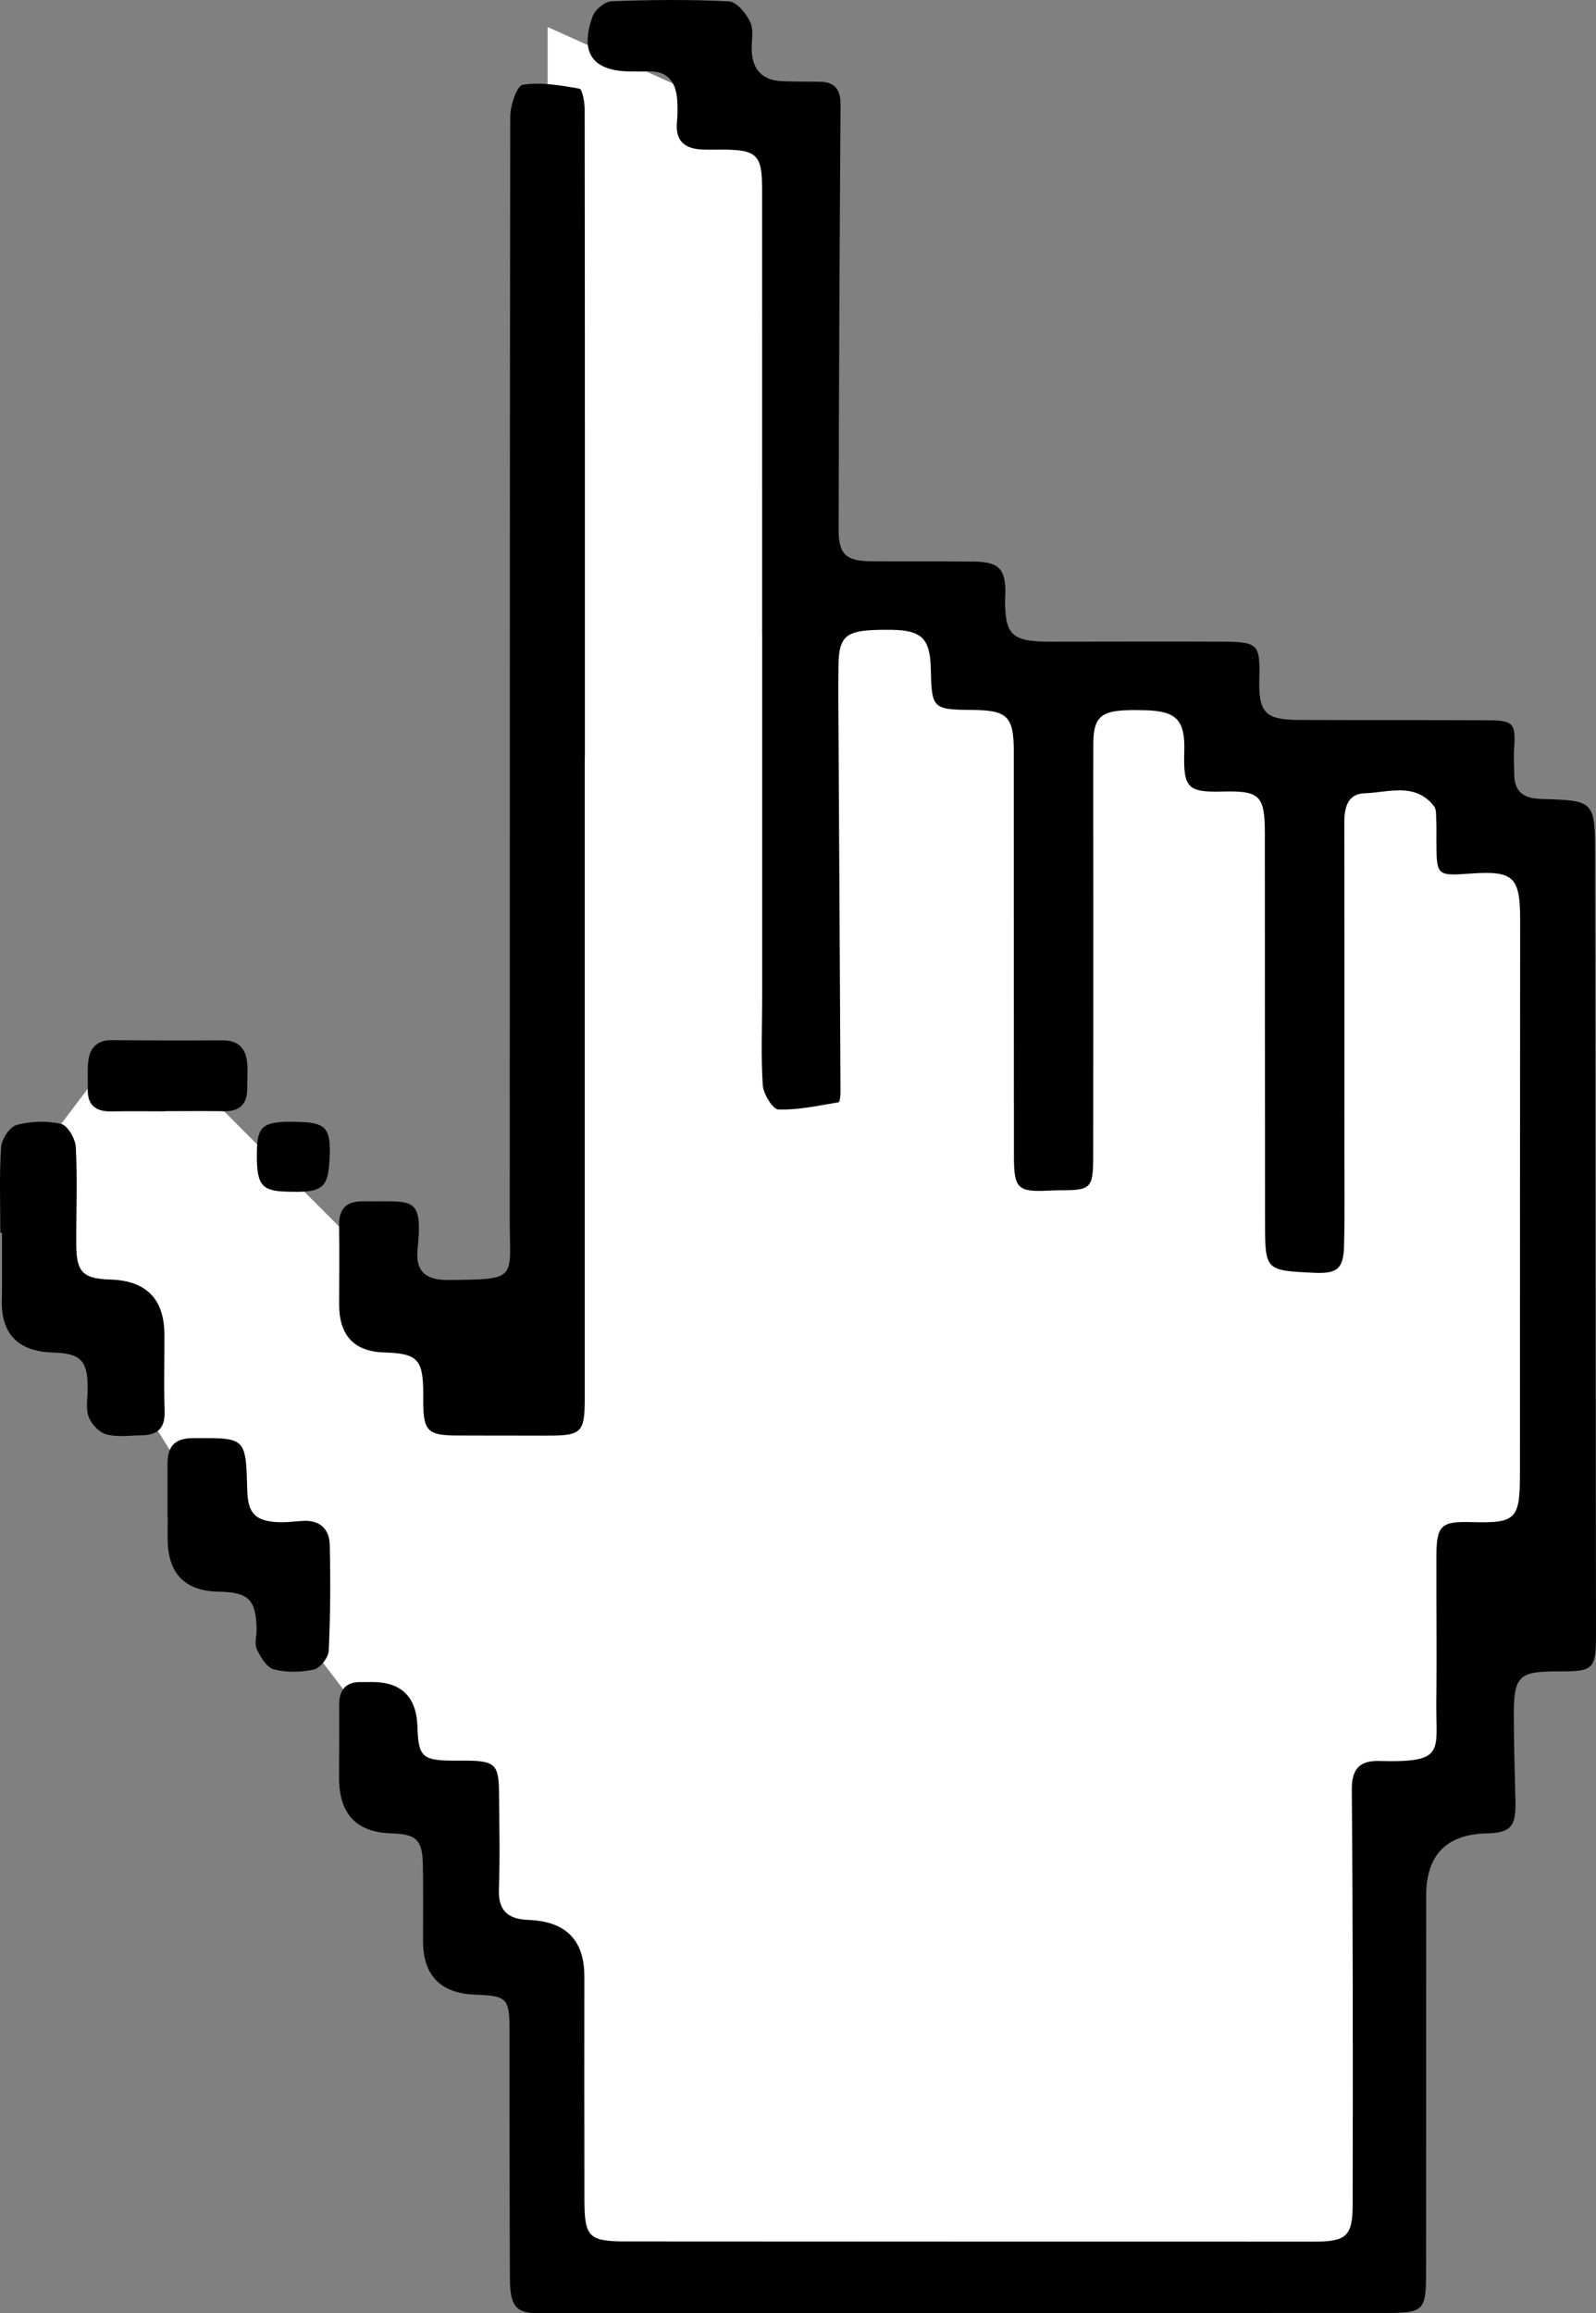 <?xml version="1.0" encoding="UTF-8"?>
<svg id="Layer_1" data-name="Layer 1" xmlns="http://www.w3.org/2000/svg" width="725.86" height="1052" viewBox="0 0 725.86 1052">
  <rect x="0" y="0" width="725.86" height="1052" fill="#808080" stroke="none"/>
  <defs>
    <style>
      .cls-1 {
        fill: #000;
      }

      .cls-1, .cls-2 {
        stroke-width: 0px;
      }

      .cls-2 {
        fill: #fff;
      }
    </style>
  </defs>
  <polyline class="cls-2" points="27.79 511.16 39.91 495.14 101.88 505.36 249.05 652.87 249.05 12.27 363.29 63.8 363.29 269.55 457.24 270.88 457.24 310.41 552.28 313.21 584.42 356.93 671.84 354.35 701.41 390.35 701.41 722.06 673.83 722.06 671.84 813.33 631.99 821.04 631.99 1030.6 254.62 1030.6 250.15 903.32 180.73 800.47 97.16 691.19 14.88 560.06"/>
  <g>
    <path class="cls-1" d="M346.61,288.08c0-67.46.02-134.92-.01-202.38,0-15.3-2.49-17.63-18.1-17.66-3.08,0-6.17.1-9.24-.04-7.79-.36-12.16-3.87-11.38-12.31.31-3.4.37-6.86.12-10.26-.63-8.39-4.57-13.45-13.72-12.95-2.39.13-4.79.01-7.19.01-17.52,0-23.64-8.36-17.55-25.11,1.1-3.02,5.6-6.69,8.65-6.8,17.78-.67,35.62-.88,53.36.06,3.5.19,7.89,5.54,9.7,9.5,1.7,3.71.41,8.74.64,13.18.45,8.56,5.07,13.19,13.61,13.59,5.81.27,11.64.16,17.46.28,6.87.14,9.37,3.58,9.32,10.5-.45,64.36-.74,128.72-.87,193.08-.02,11.44,3.37,14.4,14.94,14.5,15.41.13,30.81,0,46.22.12,11.98.1,14.98,3.39,14.65,15.5-.48,17.86,2.49,20.93,20.49,20.94,26.36.01,52.73-.15,79.09,0,15.22.09,16.32,1.42,15.93,16.17-.44,16.24,2.42,19.36,18.46,19.43,28.42.11,56.83,0,85.25.14,12,.05,12.97,1.36,12.16,13.09-.26,3.74.05,7.51.06,11.27.03,8.2,4.22,11.18,12.27,11.42,24.52.72,24.47.94,24.5,25.94.13,117.8.3,235.6.42,353.39.02,16.67-.9,17.5-17.36,17.45-17.75-.05-20.05,2.12-20.01,20.09.03,13.01.44,26.01.74,39.02.27,11.57-2.15,14.28-13.17,14.56q-27.42.69-27.42,28.34c-.01,57.53,0,115.06-.06,172.59-.01,15.71-1.45,17.15-16.9,17.16-129.07.05-258.15.08-387.22.11-9.68,0-12.48-3.26-12.54-15.48-.16-30.82-.13-61.64-.18-92.46-.01-7.19.03-14.38-.01-21.57-.07-13.66-1.28-14.85-15.4-15.33q-23.92-.82-23.93-24.5c0-11.3.11-22.6-.05-33.9-.17-12.04-2.78-14.63-14.38-14.97q-23.78-.69-23.75-25.25c.01-10.96.15-21.92.04-32.87-.07-7.18,2.98-10.98,10.42-10.69,1.37.05,2.74-.02,4.11-.03q20.43-.2,21.07,20.26c.42,13.61,2.16,15.34,15.59,15.5,2.4.03,4.79-.03,7.19,0,12.4.17,14.22,1.91,14.32,14.35.12,14.72.5,29.47-.05,44.17-.37,9.97,4.44,13.61,13.4,13.92.34.01.68.03,1.03.05q24.43,1.37,24.43,25.55c0,33.9-.05,67.8.03,101.71.04,16.92,1.99,18.89,18.85,18.9,104.42.07,208.85.09,313.27.09,14.25,0,17.25-2.5,17.28-16.55.12-63,.14-126.01-.39-189.01-.08-9.86,3.98-13.25,12.53-13.02,30.66.83,25.6-4.39,25.9-27.23.29-21.91-.03-43.83.04-65.75.04-14.18,2.06-16.06,15.94-15.66,20.32.58,22.07-1.27,22.06-21.99,0-83.9.05-167.8.1-251.7.01-19.82-2.94-22.63-22.61-21.25-15.33,1.07-15.4,1.01-15.48-14.42-.02-3.42.07-6.85-.09-10.27-.09-2.03.1-4.57-1-5.97-8.64-10.97-20.64-6.21-31.42-5.88-7.89.24-9.38,6.47-9.37,13.33.07,50,.04,99.99.03,149.99,0,14.04.2,28.09-.13,42.12-.26,10.91-3.04,13.16-13.8,12.65-22.02-1.05-22.13-1.05-22.16-22.94-.08-58.9-.03-117.8-.08-176.7-.01-17.5-2.24-19.64-19.4-19.21-15.77.4-17.73-1.68-17.24-18.25.42-14.19-3.5-18.36-17.71-18.73-3.08-.08-6.17-.12-9.24.02-11.25.52-14.39,3.7-14.43,15.24-.09,23.63.01,47.26,0,70.89,0,39.04,0,78.08-.06,117.12-.02,14.13-1.07,15.08-15.1,15.03-1.71,0-3.42.09-5.13.17-14.08.67-15.8-.93-15.81-15.54-.05-61.3-.04-122.59-.06-183.89,0-16.26-2.78-19.06-19.07-19.19-17.81-.14-18.3-.63-18.67-18.47-.28-13.92-4.03-17.74-17.71-17.95-3.08-.05-6.17-.03-9.24.14-11.92.66-14.87,3.62-15.04,15.85-.17,12.32-.01,24.66.06,36.98.29,52.37.6,104.75.86,157.12,0,1.65-.31,4.67-.86,4.76-9.09,1.51-18.27,3.57-27.36,3.3-2.6-.08-6.86-7.04-7.13-11.06-.89-13.29-.28-26.69-.28-40.04,0-55.13,0-110.27,0-165.4h-.05Z"/>
    <path class="cls-1" d="M265.94,344.21c0,97.22,0,194.44,0,291.66,0,15.67-1.41,17.04-16.89,17.01-14.03-.03-28.06.04-42.09-.05-12.19-.09-14.3-2.25-14.46-14.28-.02-1.71,0-3.42,0-5.13-.13-15.28-2.66-17.9-17.73-18.34q-20.5-.59-20.52-21.79c0-11.98.19-23.97-.02-35.94-.14-7.88,3.43-11.14,11.18-11.02,22.27.33,27.02-3.19,24.5,21.97-.99,9.95,3.76,13.91,13.96,13.82,32.29-.29,27.93-.23,27.95-27.9.1-167.05-.03-334.1.24-501.16,0-5.08,3.02-14.1,5.68-14.51,8.34-1.29,17.25.27,25.75,1.78,1.34.24,2.4,5.97,2.41,9.16.13,98.24.1,196.49.1,294.74h-.04Z"/>
    <path class="cls-1" d="M.16,560.64c0-12.99-.53-26.01.34-38.95.24-3.66,3.96-9.24,7.12-10.09,6.39-1.72,13.76-1.95,20.17-.44,3,.71,6.52,6.79,6.7,10.59.73,14.67.12,29.41.19,44.12.06,12.79,2.98,15.66,15.67,16.06q24.34.78,24.43,25.09c.04,11.63-.3,23.28.09,34.9.25,7.55-3.2,10.72-10.25,10.82-5.46.08-11.19.95-16.29-.42-3.26-.88-6.86-4.75-8.04-8.08-1.4-3.96-.36-8.78-.4-13.23-.12-12.4-3.23-15.52-15.82-15.9q-24.17-.73-23.23-24.69c.04-1.03.07-2.05.07-3.08,0-8.9,0-17.79,0-26.69-.25,0-.51,0-.76,0Z"/>
    <path class="cls-1" d="M76.19,690.28c0-8.21-.01-16.43,0-24.64.01-7.83,3.18-11.58,11.79-11.62,23.83-.1,23.83-.41,24.46,23.64.27,10.55,3.62,14.14,14.14,14.6,3.74.16,7.5-.38,11.26-.59,7.66-.43,11.97,3.78,12.13,10.85.38,16.07.3,32.18-.46,48.24-.15,3.07-3.89,7.86-6.72,8.5-5.84,1.32-12.46,1.43-18.22-.06-3.22-.83-6.05-5.51-7.75-9.08-1.19-2.5-.08-6.05-.12-9.13-.21-13.47-3.67-16.9-17.15-17.11q-22.36-.35-23.26-22.31c-.15-3.76-.02-7.53-.02-11.29-.02,0-.05,0-.07,0Z"/>
    <path class="cls-1" d="M75.24,505.41c-8.2,0-16.4-.12-24.59.04-7.15.14-10.97-2.86-10.74-10.31.13-4.1-.21-8.23.22-12.29.66-6.25,3.94-9.87,10.75-9.81,16.74.15,33.48.2,50.21.08,7.89-.06,11.05,4.24,11.42,11.39.18,3.4-.11,6.83-.06,10.25.09,7.18-3.24,10.73-10.57,10.61-8.88-.14-17.76-.03-26.64-.03,0,.03,0,.05,0,.08Z"/>
    <path class="cls-1" d="M149.97,525.02c-.5,15.69-2.72,17.53-20.37,16.89-11.09-.41-13.14-3.5-12.73-19.23.29-11.2,3.37-13.08,20.3-12.4,10.8.43,13.16,3.16,12.8,14.74Z"/>
  </g>
</svg>